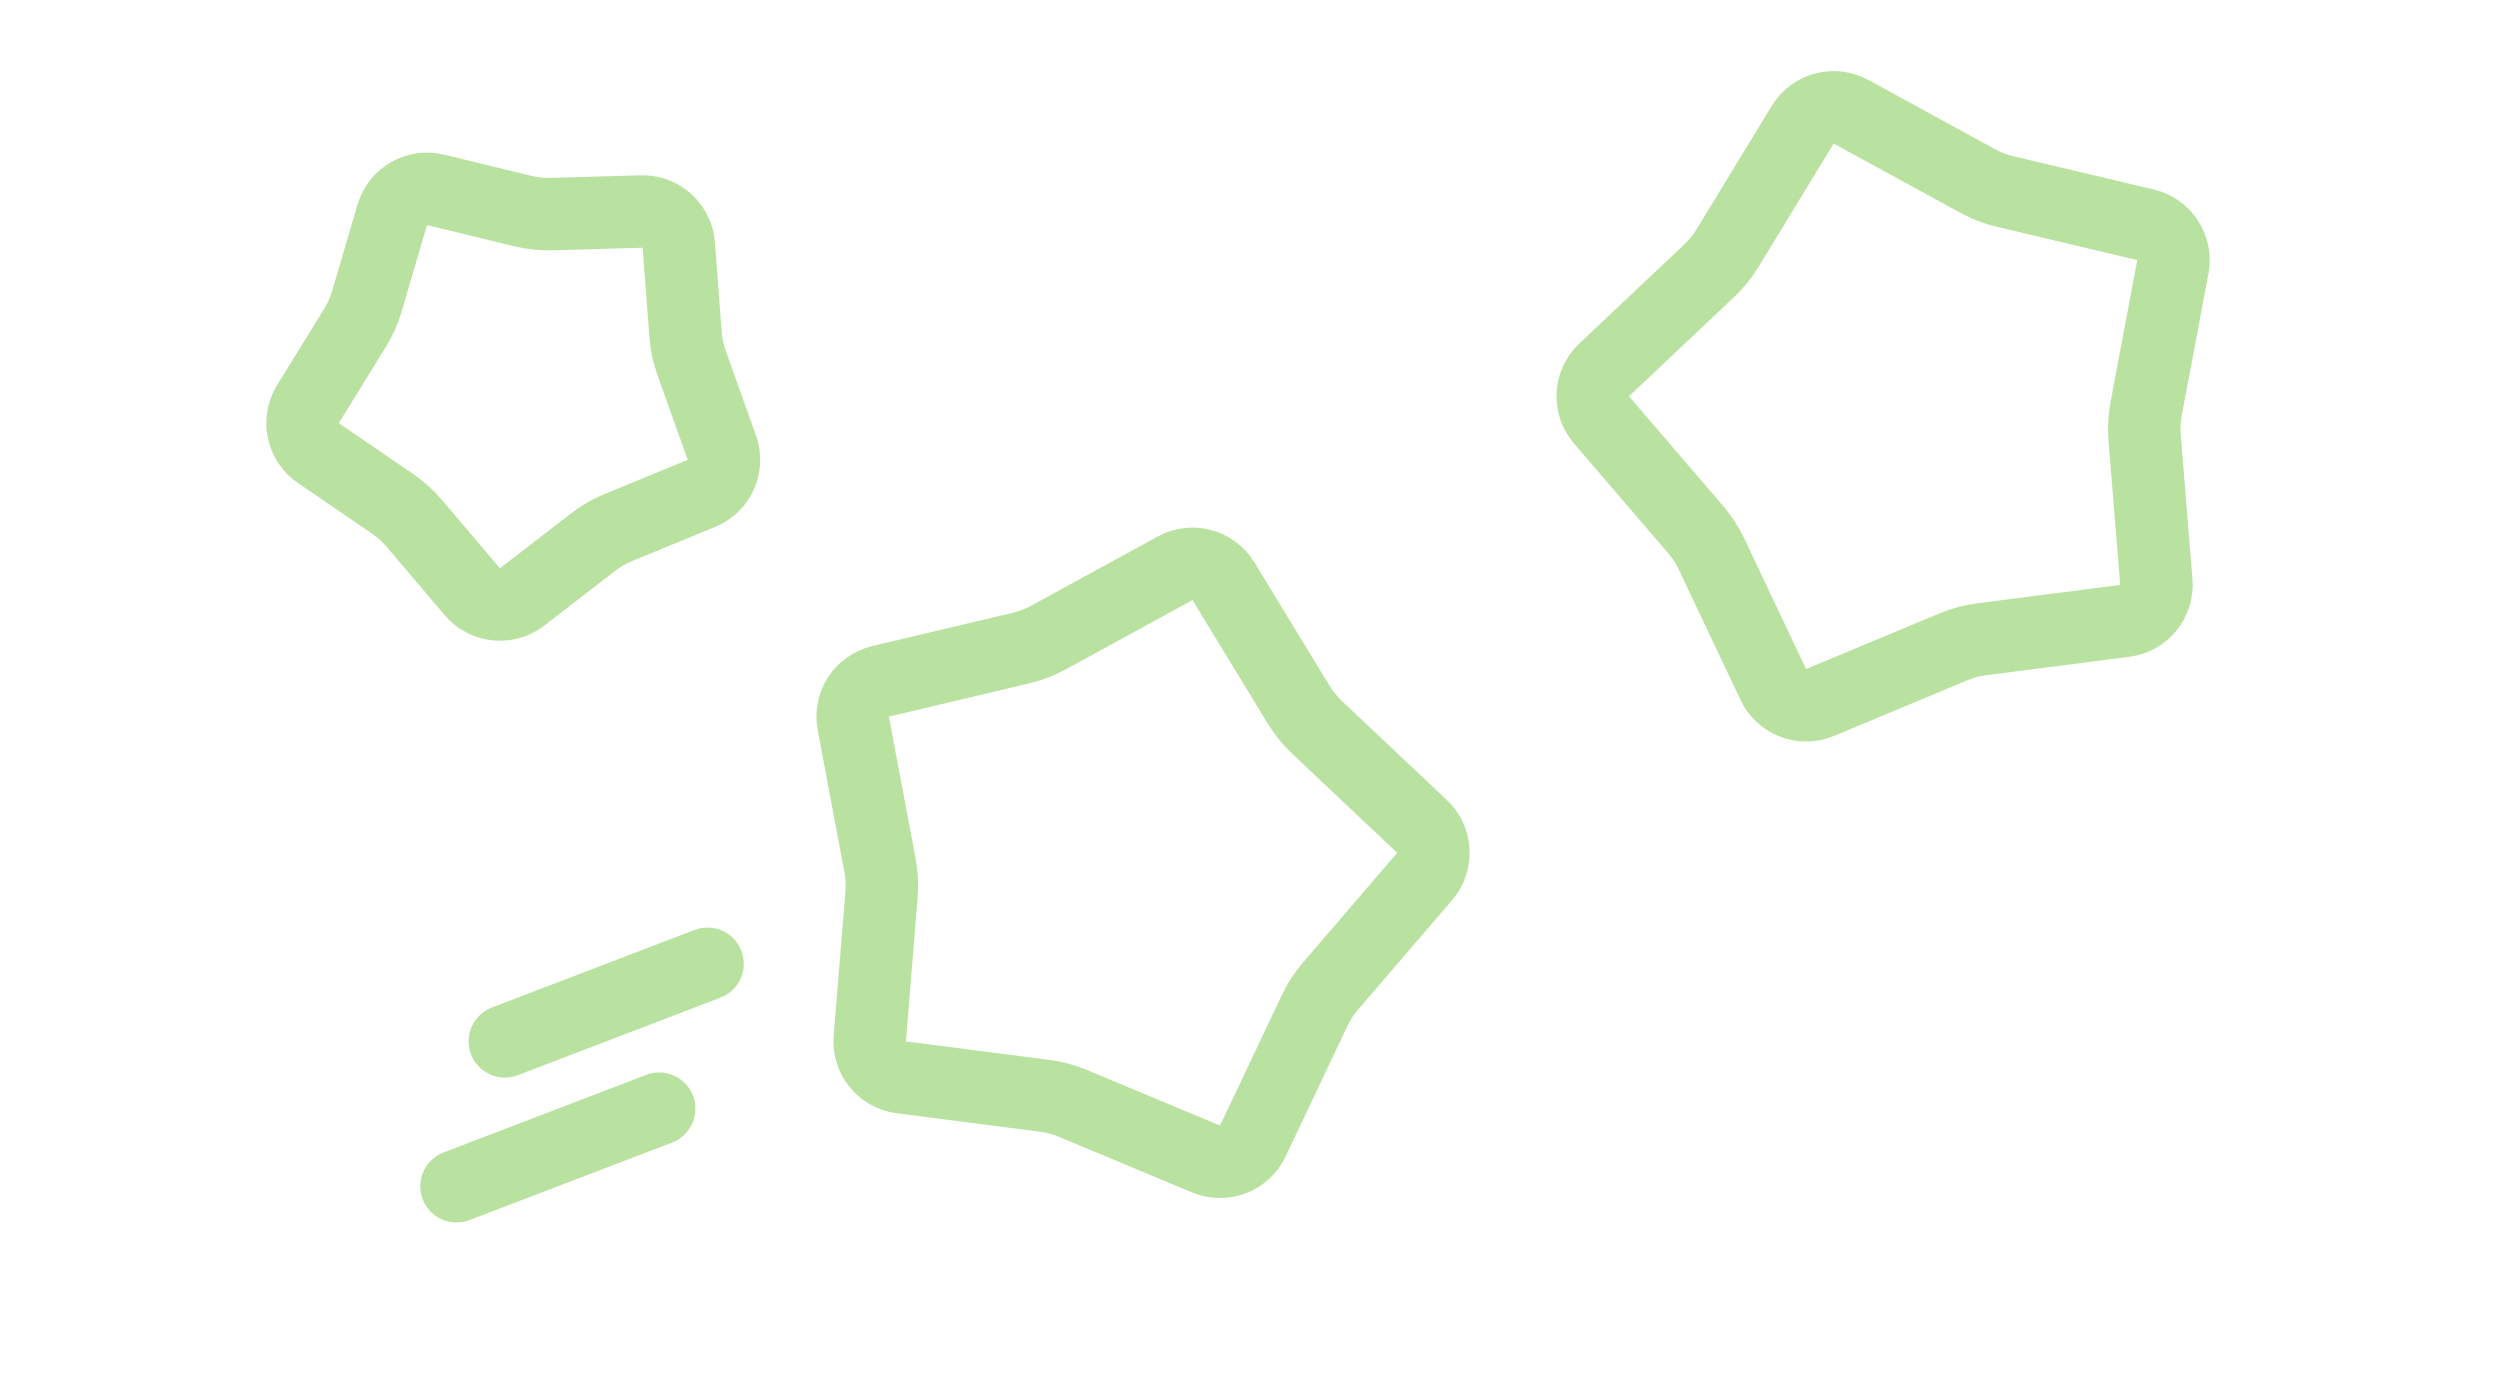 <svg width="345" height="190" viewBox="0 0 345 190" fill="none" xmlns="http://www.w3.org/2000/svg">
<g clip-path="url(#clip0_785_2020)">
<g filter="url(#filter0_i_785_2020)">
<path d="M248.771 17.209C250.16 14.928 253.096 14.141 255.439 15.422L272.949 24.991C274.123 25.633 275.378 26.114 276.68 26.423L296.095 31.028C298.694 31.645 300.349 34.194 299.855 36.818L296.165 56.428C295.918 57.743 295.848 59.085 295.956 60.419L297.576 80.307C297.793 82.969 295.88 85.331 293.232 85.672L273.442 88.222C272.114 88.394 270.816 88.741 269.581 89.257L251.167 96.943C248.703 97.972 245.865 96.883 244.722 94.469L236.181 76.436C235.608 75.226 234.876 74.099 234.004 73.084L221.004 57.946C219.264 55.92 219.423 52.885 221.365 51.052L235.876 37.357C236.85 36.438 237.696 35.393 238.392 34.25L248.771 17.209Z" stroke="#B9E1A0" stroke-width="10"/>
</g>
<g filter="url(#filter1_i_785_2020)">
<path d="M63 163.706L90.968 153" stroke="#B9E1A0" stroke-width="10" stroke-linecap="round"/>
</g>
<g filter="url(#filter2_i_785_2020)">
<path d="M162.17 78.422C164.513 77.141 167.449 77.928 168.838 80.209L179.217 97.25C179.914 98.393 180.76 99.438 181.733 100.357L196.244 114.052C198.186 115.885 198.345 118.92 196.606 120.946L183.605 136.084C182.733 137.099 182.001 138.226 181.428 139.436L172.887 157.469C171.744 159.883 168.907 160.972 166.442 159.943L148.028 152.257C146.793 151.741 145.495 151.393 144.168 151.222L124.377 148.672C121.729 148.331 119.816 145.969 120.033 143.307L121.653 123.419C121.762 122.085 121.691 120.743 121.444 119.428L117.754 99.818C117.26 97.194 118.916 94.645 121.514 94.028L140.929 89.423C142.231 89.114 143.486 88.633 144.66 87.991L162.17 78.422Z" stroke="#B9E1A0" stroke-width="10"/>
</g>
<g filter="url(#filter3_i_785_2020)">
<path d="M54.128 29.652C54.879 27.09 57.511 25.57 60.106 26.201L72.163 29.13C73.464 29.446 74.801 29.587 76.138 29.548L88.541 29.189C91.21 29.112 93.469 31.146 93.671 33.809L94.611 46.181C94.713 47.516 94.992 48.83 95.442 50.091L99.616 61.776C100.514 64.29 99.278 67.067 96.808 68.082L85.332 72.799C84.094 73.308 82.93 73.98 81.87 74.798L72.047 82.378C69.933 84.009 66.91 83.692 65.181 81.656L57.149 72.199C56.283 71.179 55.284 70.28 54.179 69.525L43.934 62.525C41.729 61.018 41.097 58.045 42.498 55.772L49.01 45.211C49.713 44.071 50.26 42.843 50.636 41.559L54.128 29.652Z" stroke="#B9E1A0" stroke-width="10"/>
</g>
<g filter="url(#filter4_i_785_2020)">
<path d="M69.67 143.706L97.638 133" stroke="#B9E1A0" stroke-width="10" stroke-linecap="round"/>
</g>
</g>
<defs>
<filter id="filter0_i_785_2020" x="214.797" y="9.808" width="90.146" height="92.523" filterUnits="userSpaceOnUse" color-interpolation-filters="sRGB">
<feFlood flood-opacity="0" result="BackgroundImageFix"/>
<feBlend mode="normal" in="SourceGraphic" in2="BackgroundImageFix" result="shape"/>
<feColorMatrix in="SourceAlpha" type="matrix" values="0 0 0 0 0 0 0 0 0 0 0 0 0 0 0 0 0 0 127 0" result="hardAlpha"/>
<feOffset/>
<feGaussianBlur stdDeviation="2"/>
<feComposite in2="hardAlpha" operator="arithmetic" k2="-1" k3="1"/>
<feColorMatrix type="matrix" values="0 0 0 0 0.239 0 0 0 0 0.431 0 0 0 0 0.29 0 0 0 0.5 0"/>
<feBlend mode="normal" in2="shape" result="effect1_innerShadow_785_2020"/>
</filter>
<filter id="filter1_i_785_2020" x="57.999" y="147.999" width="37.971" height="20.709" filterUnits="userSpaceOnUse" color-interpolation-filters="sRGB">
<feFlood flood-opacity="0" result="BackgroundImageFix"/>
<feBlend mode="normal" in="SourceGraphic" in2="BackgroundImageFix" result="shape"/>
<feColorMatrix in="SourceAlpha" type="matrix" values="0 0 0 0 0 0 0 0 0 0 0 0 0 0 0 0 0 0 127 0" result="hardAlpha"/>
<feOffset/>
<feGaussianBlur stdDeviation="2"/>
<feComposite in2="hardAlpha" operator="arithmetic" k2="-1" k3="1"/>
<feColorMatrix type="matrix" values="0 0 0 0 0.239 0 0 0 0 0.431 0 0 0 0 0.29 0 0 0 0.5 0"/>
<feBlend mode="normal" in2="shape" result="effect1_innerShadow_785_2020"/>
</filter>
<filter id="filter2_i_785_2020" x="112.666" y="72.808" width="90.146" height="92.523" filterUnits="userSpaceOnUse" color-interpolation-filters="sRGB">
<feFlood flood-opacity="0" result="BackgroundImageFix"/>
<feBlend mode="normal" in="SourceGraphic" in2="BackgroundImageFix" result="shape"/>
<feColorMatrix in="SourceAlpha" type="matrix" values="0 0 0 0 0 0 0 0 0 0 0 0 0 0 0 0 0 0 127 0" result="hardAlpha"/>
<feOffset/>
<feGaussianBlur stdDeviation="2"/>
<feComposite in2="hardAlpha" operator="arithmetic" k2="-1" k3="1"/>
<feColorMatrix type="matrix" values="0 0 0 0 0.239 0 0 0 0 0.431 0 0 0 0 0.29 0 0 0 0.5 0"/>
<feBlend mode="normal" in2="shape" result="effect1_innerShadow_785_2020"/>
</filter>
<filter id="filter3_i_785_2020" x="36.753" y="21.057" width="68.156" height="67.362" filterUnits="userSpaceOnUse" color-interpolation-filters="sRGB">
<feFlood flood-opacity="0" result="BackgroundImageFix"/>
<feBlend mode="normal" in="SourceGraphic" in2="BackgroundImageFix" result="shape"/>
<feColorMatrix in="SourceAlpha" type="matrix" values="0 0 0 0 0 0 0 0 0 0 0 0 0 0 0 0 0 0 127 0" result="hardAlpha"/>
<feOffset/>
<feGaussianBlur stdDeviation="2"/>
<feComposite in2="hardAlpha" operator="arithmetic" k2="-1" k3="1"/>
<feColorMatrix type="matrix" values="0 0 0 0 0.239 0 0 0 0 0.431 0 0 0 0 0.29 0 0 0 0.5 0"/>
<feBlend mode="normal" in2="shape" result="effect1_innerShadow_785_2020"/>
</filter>
<filter id="filter4_i_785_2020" x="64.669" y="127.999" width="37.971" height="20.709" filterUnits="userSpaceOnUse" color-interpolation-filters="sRGB">
<feFlood flood-opacity="0" result="BackgroundImageFix"/>
<feBlend mode="normal" in="SourceGraphic" in2="BackgroundImageFix" result="shape"/>
<feColorMatrix in="SourceAlpha" type="matrix" values="0 0 0 0 0 0 0 0 0 0 0 0 0 0 0 0 0 0 127 0" result="hardAlpha"/>
<feOffset/>
<feGaussianBlur stdDeviation="2"/>
<feComposite in2="hardAlpha" operator="arithmetic" k2="-1" k3="1"/>
<feColorMatrix type="matrix" values="0 0 0 0 0.239 0 0 0 0 0.431 0 0 0 0 0.29 0 0 0 0.5 0"/>
<feBlend mode="normal" in2="shape" result="effect1_innerShadow_785_2020"/>
</filter>
<clipPath id="clip0_785_2020">
<rect width="345" height="190" fill="white"/>
</clipPath>
</defs>
</svg>
